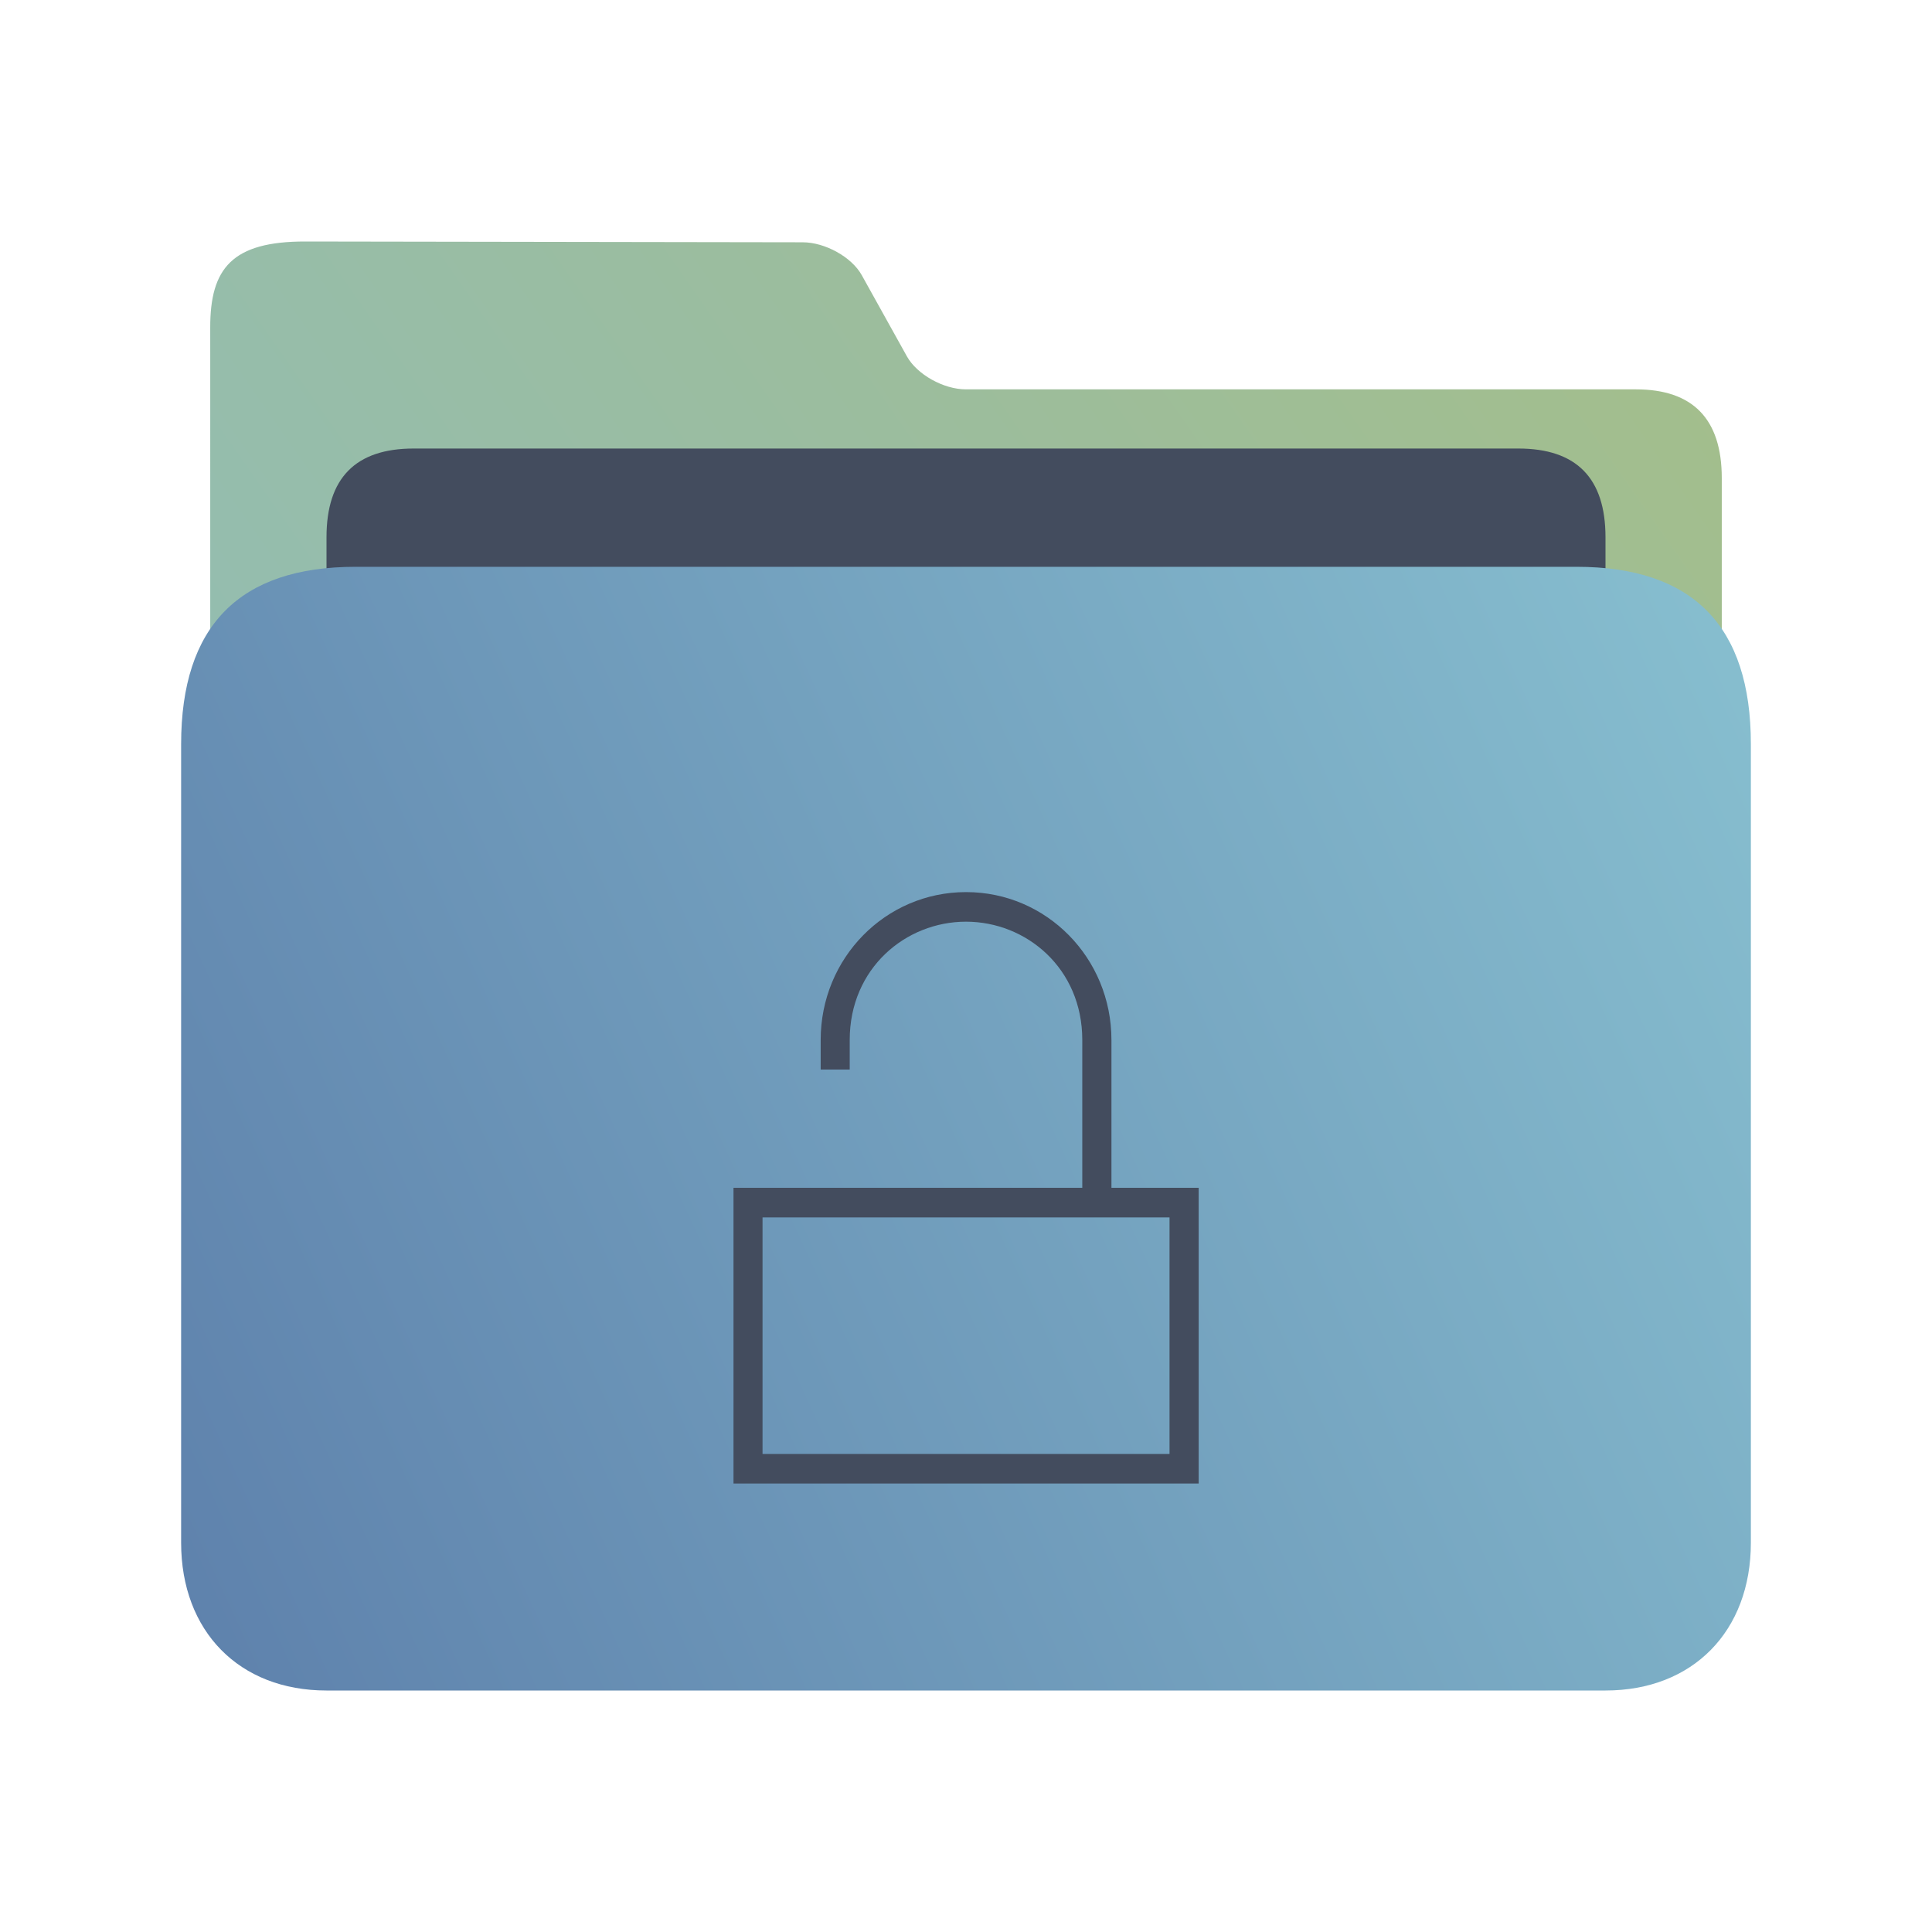 <?xml version="1.0" encoding="UTF-8" standalone="no"?>
<svg
   id="svg2"
   viewBox="0 0 32 32"
   height="32"
   version="1.1"
   width="32"
   sodipodi:docname="folder-unlocked.svg"
   inkscape:version="1.2.1 (9c6d41e410, 2022-07-14)"
   xmlns:inkscape="http://www.inkscape.org/namespaces/inkscape"
   xmlns:sodipodi="http://sodipodi.sourceforge.net/DTD/sodipodi-0.dtd"
   xmlns:xlink="http://www.w3.org/1999/xlink"
   xmlns="http://www.w3.org/2000/svg"
   xmlns:svg="http://www.w3.org/2000/svg"
   xmlns:rdf="http://www.w3.org/1999/02/22-rdf-syntax-ns#"
   xmlns:cc="http://creativecommons.org/ns#"
   xmlns:dc="http://purl.org/dc/elements/1.1/">
  <sodipodi:namedview
     pagecolor="#ffffff"
     bordercolor="#666666"
     borderopacity="1"
     objecttolerance="10"
     gridtolerance="10"
     guidetolerance="10"
     inkscape:pageopacity="0"
     inkscape:pageshadow="2"
     inkscape:window-width="1920"
     inkscape:window-height="1002"
     id="namedview18"
     showgrid="false"
     inkscape:zoom="9.8125"
     inkscape:cx="-11.363057"
     inkscape:cy="6.1656051"
     inkscape:window-x="0"
     inkscape:window-y="0"
     inkscape:window-maximized="1"
     inkscape:current-layer="svg2"
     inkscape:document-rotation="0"
     inkscape:showpageshadow="2"
     inkscape:pagecheckerboard="0"
     inkscape:deskcolor="#d1d1d1" />
  <defs
     id="defs5455">
    <linearGradient
       id="linearGradient4172-5">
      <stop
         id="stop4174-6"
         style="stop-color:#3daee9" />
      <stop
         id="stop4176-6"
         style="stop-color:#6cc1ef"
         offset="1" />
    </linearGradient>
    <linearGradient
       x2="0"
       gradientUnits="userSpaceOnUse"
       y2="8"
       y1="29"
       xlink:href="#linearGradient4172-5"
       id="linearGradient4342" />
    <linearGradient
       inkscape:collect="always"
       xlink:href="#linearGradient860-3"
       id="linearGradient862"
       x1="113.946"
       y1="366.972"
       x2="406.082"
       y2="159.712"
       gradientUnits="userSpaceOnUse"
       gradientTransform="matrix(0.086,0,0,0.087,-6.284,-7.516)" />
    <linearGradient
       inkscape:collect="always"
       id="linearGradient860-3">
      <stop
         style="stop-color:#8fbcbb;stop-opacity:1;"
         offset="0"
         id="stop856-6" />
      <stop
         style="stop-color:#a3be8c;stop-opacity:1;"
         offset="1"
         id="stop858-7" />
    </linearGradient>
    <linearGradient
       inkscape:collect="always"
       xlink:href="#linearGradient842-3"
       id="linearGradient844-5"
       x1="386.306"
       y1="539.798"
       x2="447.951"
       y2="504.719"
       gradientUnits="userSpaceOnUse"
       gradientTransform="matrix(0.43,0,0,0.531,-162.95,-258.41)" />
    <linearGradient
       inkscape:collect="always"
       id="linearGradient842-3">
      <stop
         style="stop-color:#5e81ac;stop-opacity:1;"
         offset="0"
         id="stop838-5" />
      <stop
         style="stop-color:#88c0d0;stop-opacity:1;"
         offset="1"
         id="stop840-6" />
    </linearGradient>
  </defs>
  <path
     style="fill:url(#linearGradient862);fill-opacity:1;stroke-width:0.08"
     d="m 15.999,6.449 c -0.372,0 -0.811,-0.247 -0.978,-0.547 l -0.748,-1.345 c -0.166,-0.299 -0.607,-0.544 -0.979,-0.544 l -8.235,-0.013 c -1.215,-0.002 -1.578,0.443 -1.577,1.425 l 1.35e-4,0.414 v 1.217 l -1.35e-4,16.047 c -4e-6,0.438 0.975,1.469 1.444,1.469 H 27.074 c 0.481,0 1.444,-0.98 1.444,-1.469 V 7.918 c 0,-0.98 -0.481,-1.469 -1.421,-1.469 z"
     id="path4-3-2"
     sodipodi:nodetypes="sccsssccscsssss" />
  <path
     style="fill:#434c5e;fill-opacity:1;stroke-width:0.082"
     d="m 26.593,12.522 c 0,0.7 -0.329,1.273 -1.08,1.273 H 6.447 c -0.752,0 -1.039,-0.573 -1.039,-1.273 V 8.898 c 0,-0.98 0.481,-1.469 1.444,-1.469 H 25.148 c 0.963,0 1.444,0.49 1.444,1.469 z"
     id="path8-6-9"
     sodipodi:nodetypes="sssssssss" />
  <path
     style="fill:url(#linearGradient844-5);fill-opacity:1;stroke-width:0.093"
     d="M 26.111,9.388 H 5.889 c -1.926,0 -2.889,0.98 -2.889,2.939 V 25.551 c 0,1.469 0.963,2.449 2.407,2.449 H 26.593 C 28.037,28 29,27.02 29,25.551 V 12.326 C 29,10.367 28.037,9.388 26.111,9.388 Z"
     id="path10-1"
     sodipodi:nodetypes="sssssssss" />
  <path
     id="rect4136-3-6-9"
     d="m 16,14.776 c -1.334,0 -2.407,1.092 -2.407,2.449 v 0.49 h 0.481 v -0.49 c 0,-1.187 0.926,-1.959 1.926,-1.959 1,0 1.926,0.772 1.926,1.959 v 2.449 h -3.852 -0.481 -1.444 v 0.49 4.408 h 0.843 6.019 0.843 v -4.898 h -0.843 -0.602 v -2.449 c 0,-1.357 -1.074,-2.449 -2.407,-2.449 z m -3.37,5.388 h 6.741 v 3.918 h -6.741 z"
     style="fill:#434c5e;fill-opacity:1;stroke-width:0.486" />
</svg>
